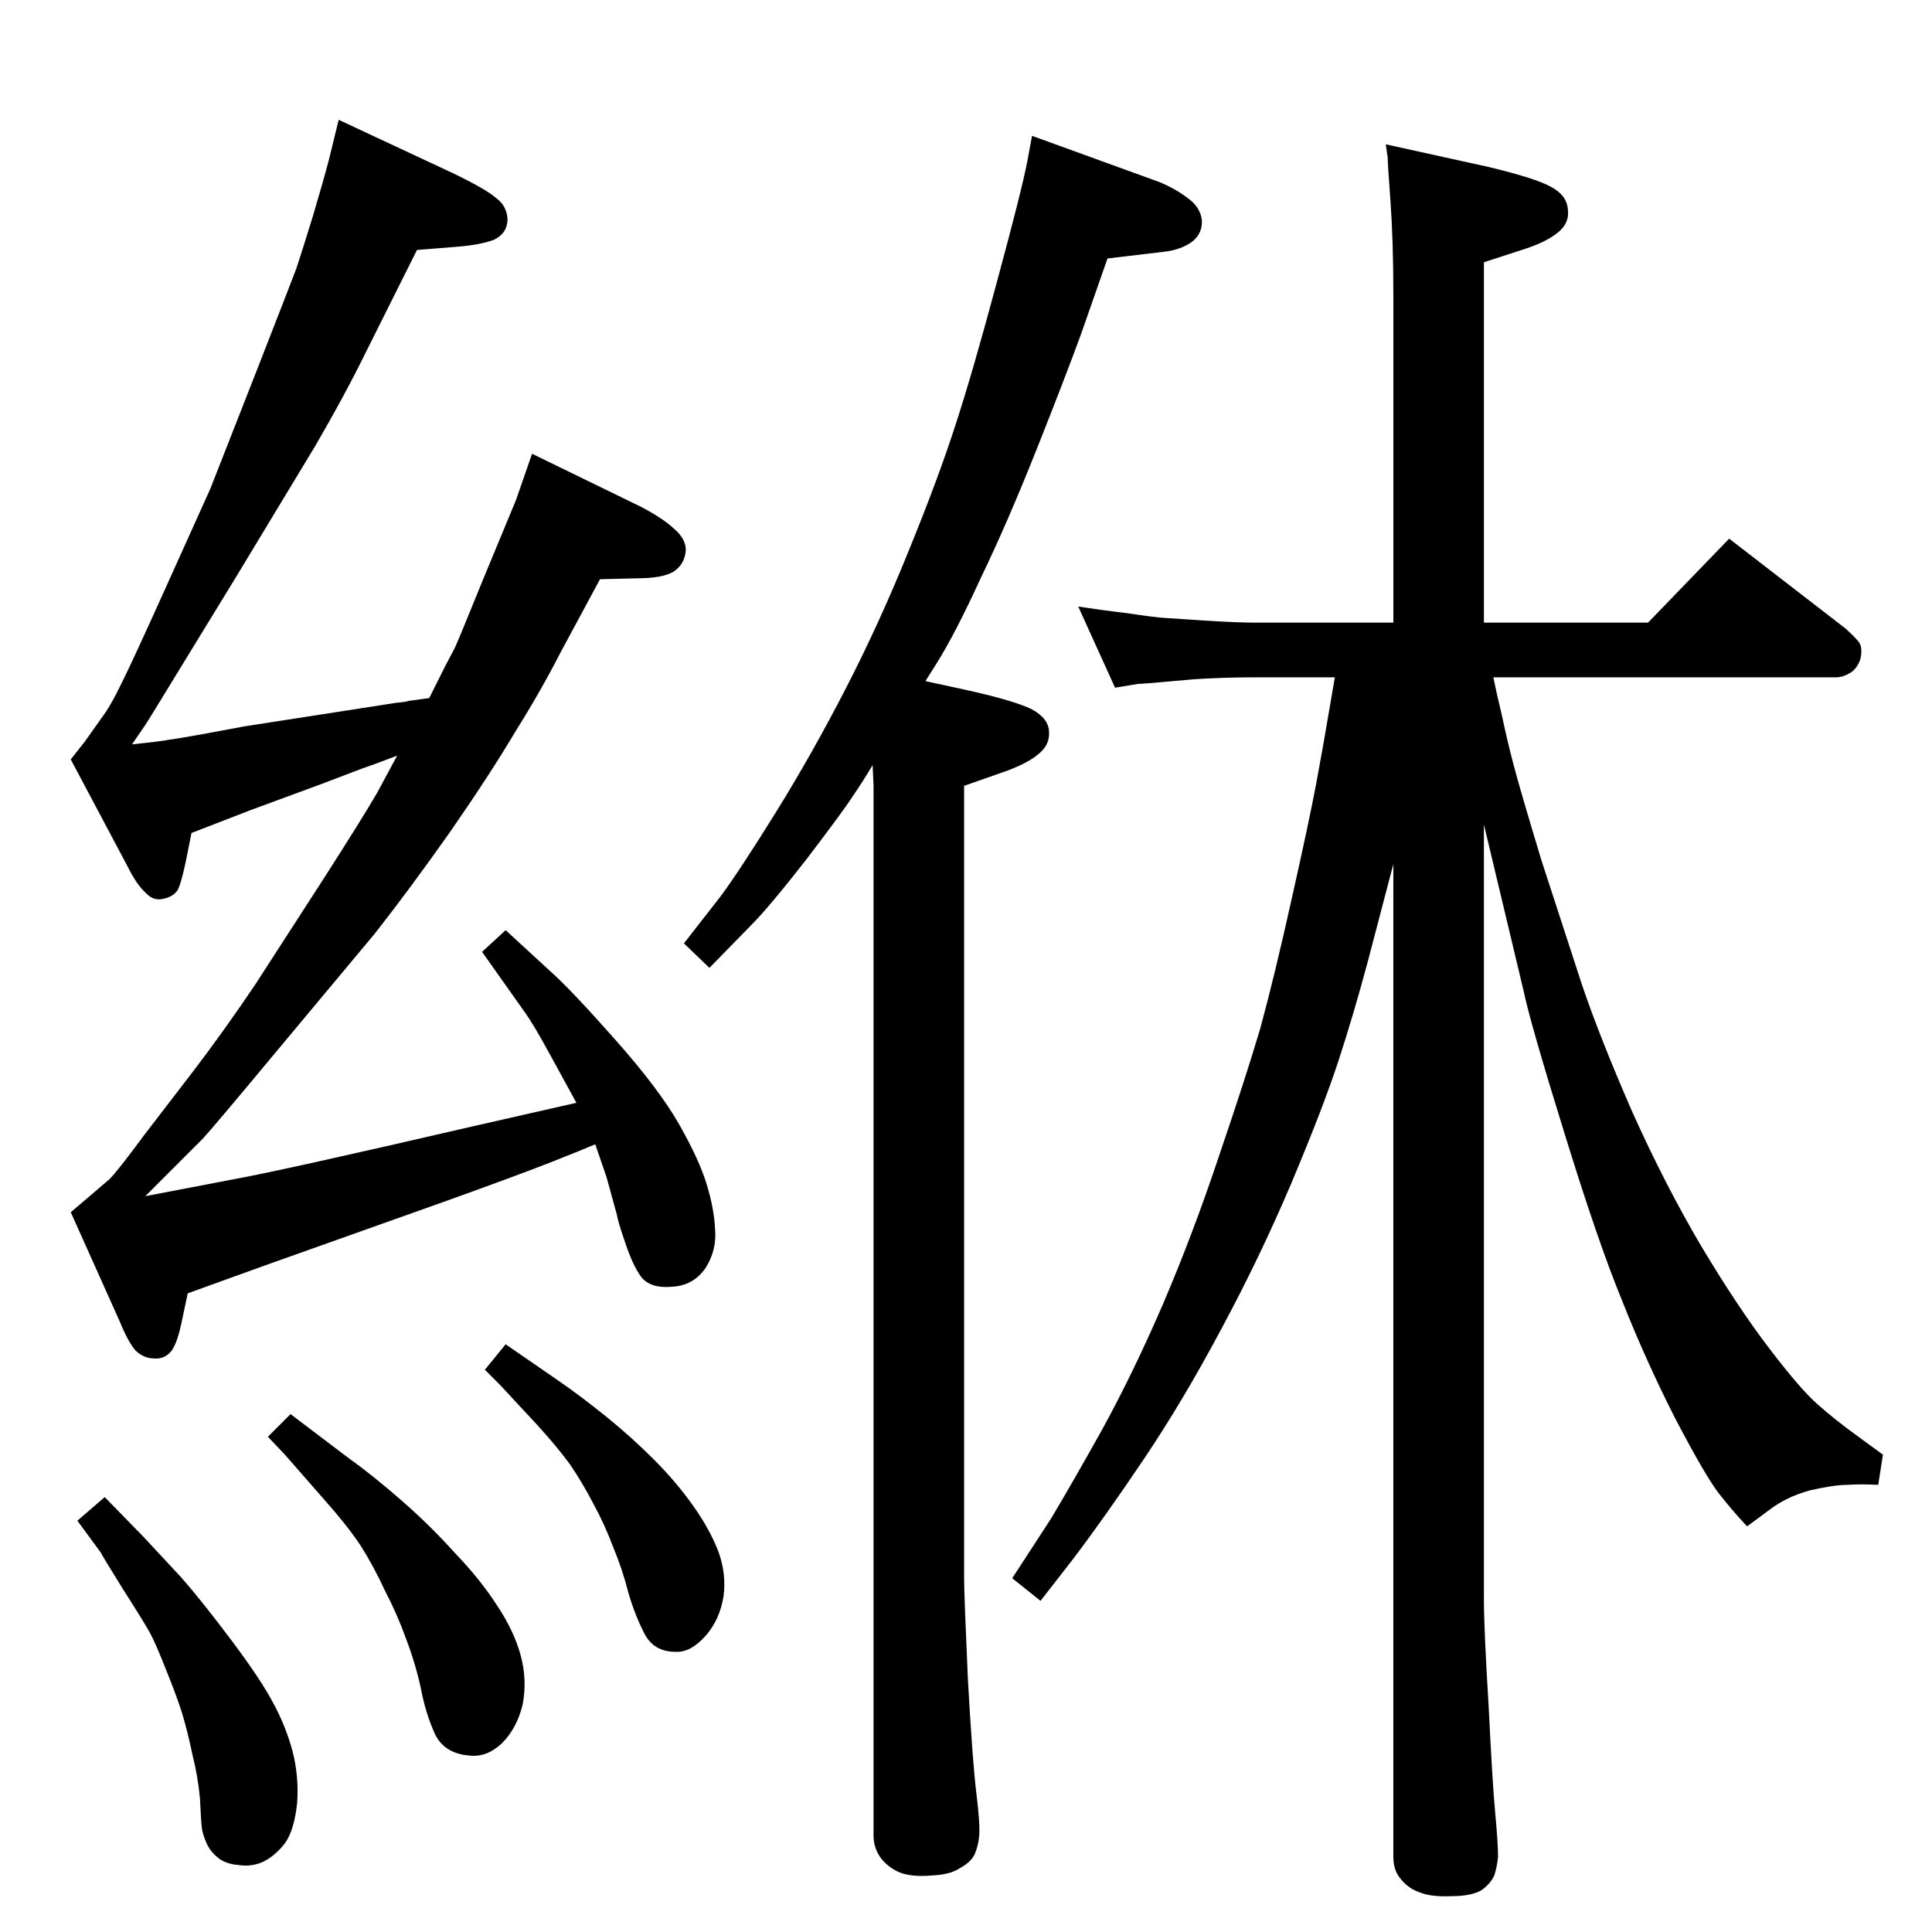 <?xml version="1.0" standalone="no"?>
<!DOCTYPE svg PUBLIC "-//W3C//DTD SVG 1.1//EN" "http://www.w3.org/Graphics/SVG/1.1/DTD/svg11.dtd" >
<svg xmlns="http://www.w3.org/2000/svg" xmlns:xlink="http://www.w3.org/1999/xlink" version="1.1" viewBox="0 0 2048 2048">
  <g transform="matrix(1 0 0 -1 0 2048)">
   <path fill="currentColor"
d="M421 1247q-26 -10 -38 -14l-42 -16l-76 -28l-62 -24l-6 -30q-5 -24 -9 -31q-5 -7 -16 -9q-10 -2 -18 7q-9 8 -19 28l-60 113l15 19l17 24q10 13 22 38q12 24 48 104l46 102l51 130q32 82 40 103q7 21 18 57q11 37 17 60l10 41l122 -57q35 -17 45 -26q11 -8 12 -22
q0 -15 -14 -22q-15 -6 -45 -8l-37 -3l-54 -108q-22 -45 -54 -100l-84 -139l-71 -116q-20 -33 -26 -42l-13 -19q30 3 40 5q10 1 79 14l161 25q11 1 13 2l22 3l17 34l10 19q3 6 31 75l34 82l17 49l115 -56q23 -12 35 -23q13 -11 13 -23q-1 -15 -13 -23q-12 -7 -38 -7l-40 -1
l-42 -78q-21 -41 -48 -84q-26 -44 -69 -106q-43 -61 -80 -108l-101 -121q-74 -89 -82 -97l-60 -60l94 18q50 9 253 56l110 25l-29 53q-17 31 -25 42l-46 65l25 23l50 -46q21 -19 67 -71t67 -89t29 -63t9 -48q2 -22 -10 -41q-13 -19 -36 -20q-22 -2 -32 10q-9 12 -17 36
q-8 23 -9 30l-11 40l-12 35q-14 -6 -47 -19t-108 -40l-194 -69l-83 -30l-7 -33q-5 -23 -12 -30t-17 -6q-10 0 -19 8q-8 9 -17 31l-52 116l20 17l21 18q9 9 37 47l53 69q32 42 65 91l73 113q41 64 56 90l7 13zM308 549l62 -47q24 -17 55 -44t57 -56q27 -28 45 -56
q18 -27 25 -53t2 -52q-6 -25 -22 -41q-16 -15 -34 -13q-27 2 -37 23q-10 22 -15 49q-6 27 -16 53q-9 25 -22 50q-12 26 -26 48q-14 21 -38 48l-42 48l-18 19zM111 461l41 -42l40 -43q22 -25 53.5 -67t44.5 -67q13 -24 20 -50q7 -27 5 -55q-3 -29 -13 -43q-11 -14 -24 -20
q-12 -5 -25 -3q-13 1 -21 7q-9 7 -13 16t-5 16q-1 8 -2 31q-2 23 -8 47q-5 24 -11 44q-6 19 -17 46q-11 28 -17 39t-29 47q-23 37 -23 38l-25 34zM536 623l58 -40q23 -16 49 -37t50 -45t42 -49.5t27 -49.5q8 -23 5 -46q-4 -25 -19 -42q-16 -18 -32 -17q-23 0 -33 19.5
t-17 43.5q-6 24 -16 48q-9 24 -21 46q-12 23 -25 42q-14 19 -35 42l-39 42l-16 16zM1415 1330h-85q-33 0 -64 -2l-45 -4q-13 -1 -15 -1l-24 -4l-39 86q26 -4 52 -7q26 -4 39 -5q14 -1 46 -3t50 -2h147v347q0 57 -3 99q-3 41 -3 47l-2 14l109 -24q50 -12 66 -21q17 -9 18 -24
q2 -14 -10 -24q-13 -11 -39 -19l-40 -13v-382h174l86 89l123 -95q10 -9 14 -14q5 -6 2 -19q-4 -11 -12 -15q-7 -4 -14 -4h-363q3 -15 9 -40q5 -24 12 -51t30 -103l43 -132q19 -56 53 -134q35 -78 74 -144q39 -65 72 -108q32 -42 50 -58q19 -17 44 -35l26 -19l-5 -32
q-18 1 -33 0q-14 0 -40 -6q-25 -7 -43 -21l-23 -17q-16 17 -30 35t-46 79q-31 61 -56 124q-26 63 -62 180q-36 116 -43 150l-42 176v-821q0 -32 5 -113q4 -82 7 -114t3 -46q-1 -11 -4 -20q-4 -9 -14 -16q-11 -6 -31 -6q-22 -1 -34 4q-12 4 -20 14q-8 9 -8 24v1052l-27 -103
q-15 -56 -31 -105t-50 -130q-34 -80 -75 -156q-40 -75 -81 -136t-75 -106l-35 -45l-30 24l41 63q21 35 54 94q33 60 65 134q32 75 59 156q28 82 44 136q15 55 33 136q18 80 26 122q8 43 14 79zM981 1326l46 -10q49 -11 67 -20q18 -10 18 -24q1 -14 -12 -24q-12 -10 -38 -19
l-40 -14v-841q0 -16 4 -106q5 -89 9 -121t3 -45q-1 -11 -5 -20q-4 -8 -15 -14q-10 -7 -29 -8q-22 -2 -35 3q-12 5 -20 15q-8 11 -8 24v1078v35l-1 22q-10 -17 -21 -33q-11 -17 -50 -68q-39 -50 -58 -69l-44 -45l-27 26l39 50q20 27 58.5 89t74.5 132t67 147q31 76 49 132
q18 55 44 152q26 96 32 127l5 27l135 -49q17 -7 30 -17q13 -9 15 -23q1 -14 -10 -23q-12 -9 -31 -11l-59 -7l-28 -80q-16 -44 -47 -122t-59 -136q-27 -59 -47 -91z" />
  </g>

</svg>
